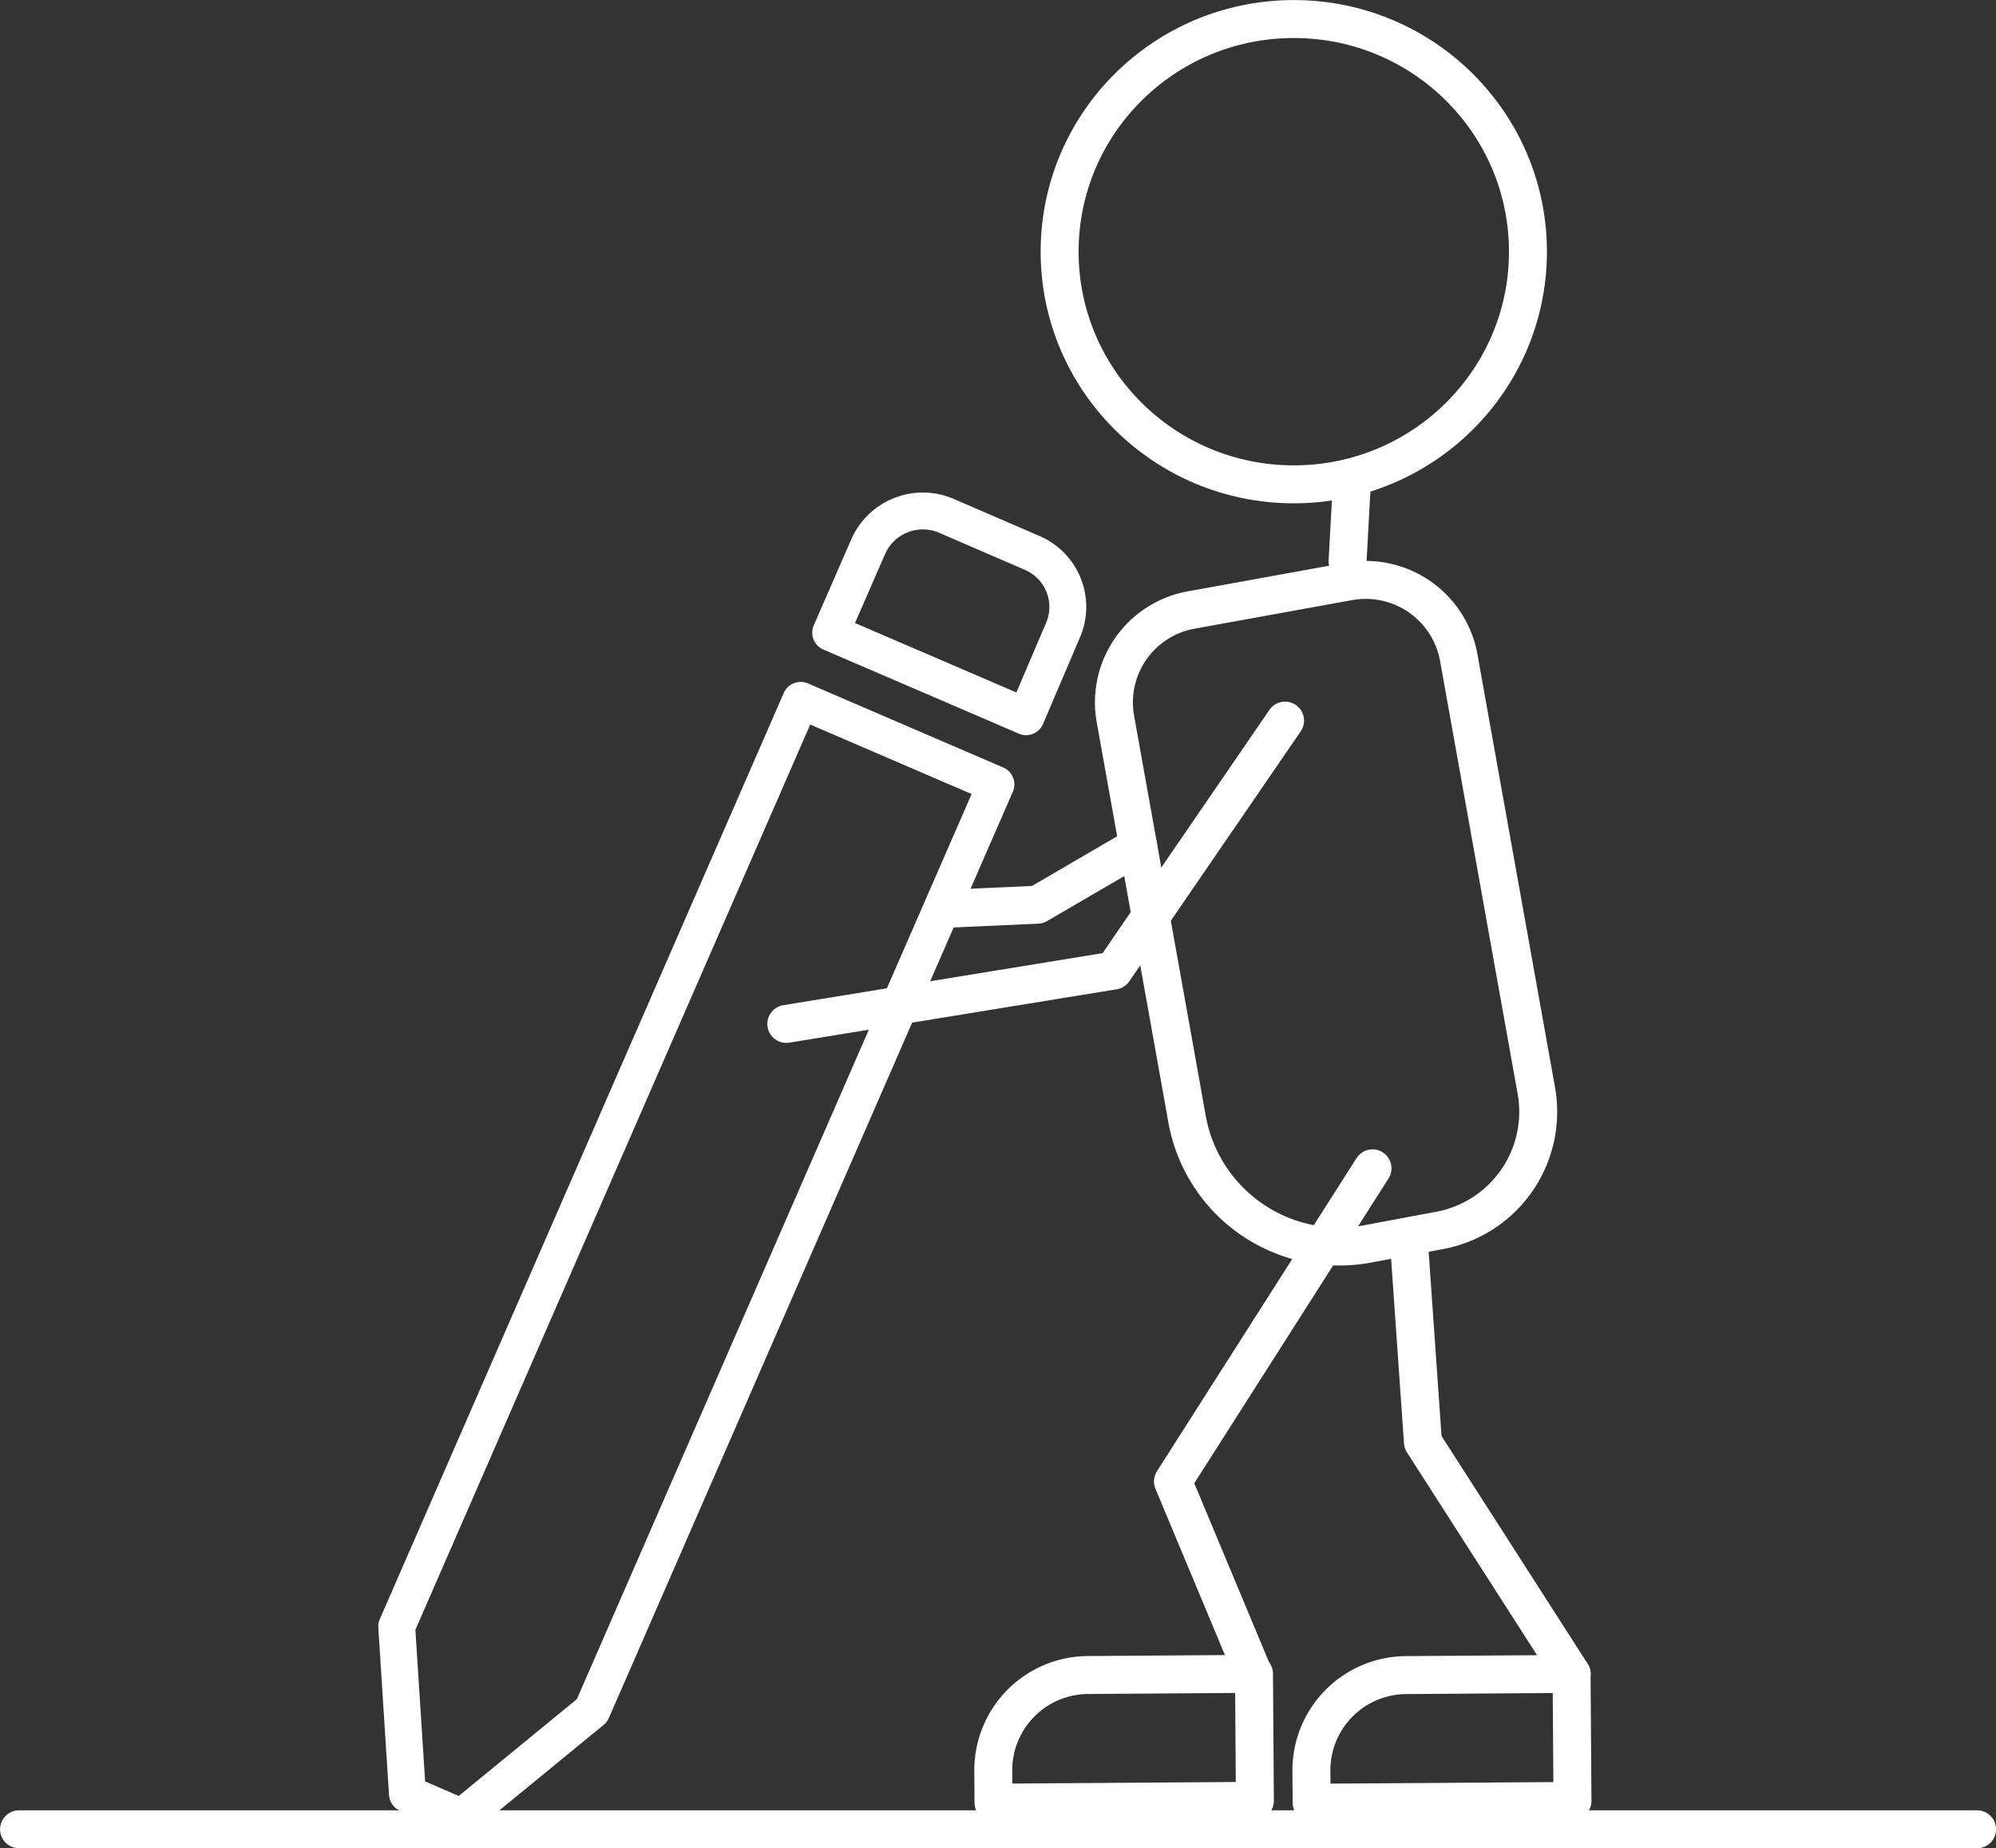<svg xmlns="http://www.w3.org/2000/svg" viewBox="0 0 148.83 137.83">
  <rect x="0" y="0" width="148.83" height="137.83" fill="#333333" stroke="none"/>
  <defs>
    <style>
      .cls-1,.cls-2{fill:none;stroke:#fff;stroke-linecap:round;stroke-linejoin:round;}.cls-1{stroke-width:2.75px;}.cls-2{stroke-width:2.83px;}
    </style>
  </defs>
  <g id="Layer_2" data-name="Layer 2">
    <g id="Layer_1-2" data-name="Layer 1">
      <polygon class="cls-1"
               points="34.43 135.53 44.14 127.57 74.26 58.5 59.7 52.23 29.58 121.3 30.38 133.78 34.43 135.53" />
      <path class="cls-1"
            d="M77,41.25l-6.43-2.78a4.45,4.45,0,0,0-5.83,2.29l-2.8,6.42,14.57,6.27L79.26,47A4.38,4.38,0,0,0,77,41.25Z" />
      <polyline class="cls-2" points="70.69 67.77 77.36 67.47 84.87 63.09" />
      <ellipse class="cls-2" cx="96.47" cy="18.77" rx="17.46" ry="17.35" />
      <line class="cls-2" x1="100.48" y1="41.86" x2="100.78" y2="36.37" />
      <path class="cls-2"
            d="M101.9,92.78l5.34-1a9,9,0,0,0,7.32-10.42l-5.79-32.32a7.05,7.05,0,0,0-8.19-5.68L88.89,45.48a7,7,0,0,0-5.72,8.14L88.52,83.5A11.53,11.53,0,0,0,101.9,92.78Z" />
      <polyline class="cls-2" points="95.82 53.74 83.04 72.38 58.63 76.36" />
      <polyline class="cls-2" points="102.34 87.13 87.46 110.48 93.46 124.84" />
      <path class="cls-2"
            d="M74,124.91H93.49a0,0,0,0,1,0,0v2.37a7.1,7.1,0,0,1-7.1,7.1H74a0,0,0,0,1,0,0v-9.47A0,0,0,0,1,74,124.91Z"
            transform="translate(168.44 258.69) rotate(179.6)" />
      <polyline class="cls-2" points="105.03 92.23 106.1 107.55 117.19 124.84" />
      <path class="cls-2"
            d="M97.78,124.91h19.45a0,0,0,0,1,0,0v2.37a7.1,7.1,0,0,1-7.1,7.1H97.78a0,0,0,0,1,0,0v-9.47A0,0,0,0,1,97.78,124.91Z"
            transform="translate(215.9 258.53) rotate(179.6)" />
      <line class="cls-2" x1="147.42" y1="136.42" x2="1.42" y2="136.42" />
    </g>
  </g>
</svg>
